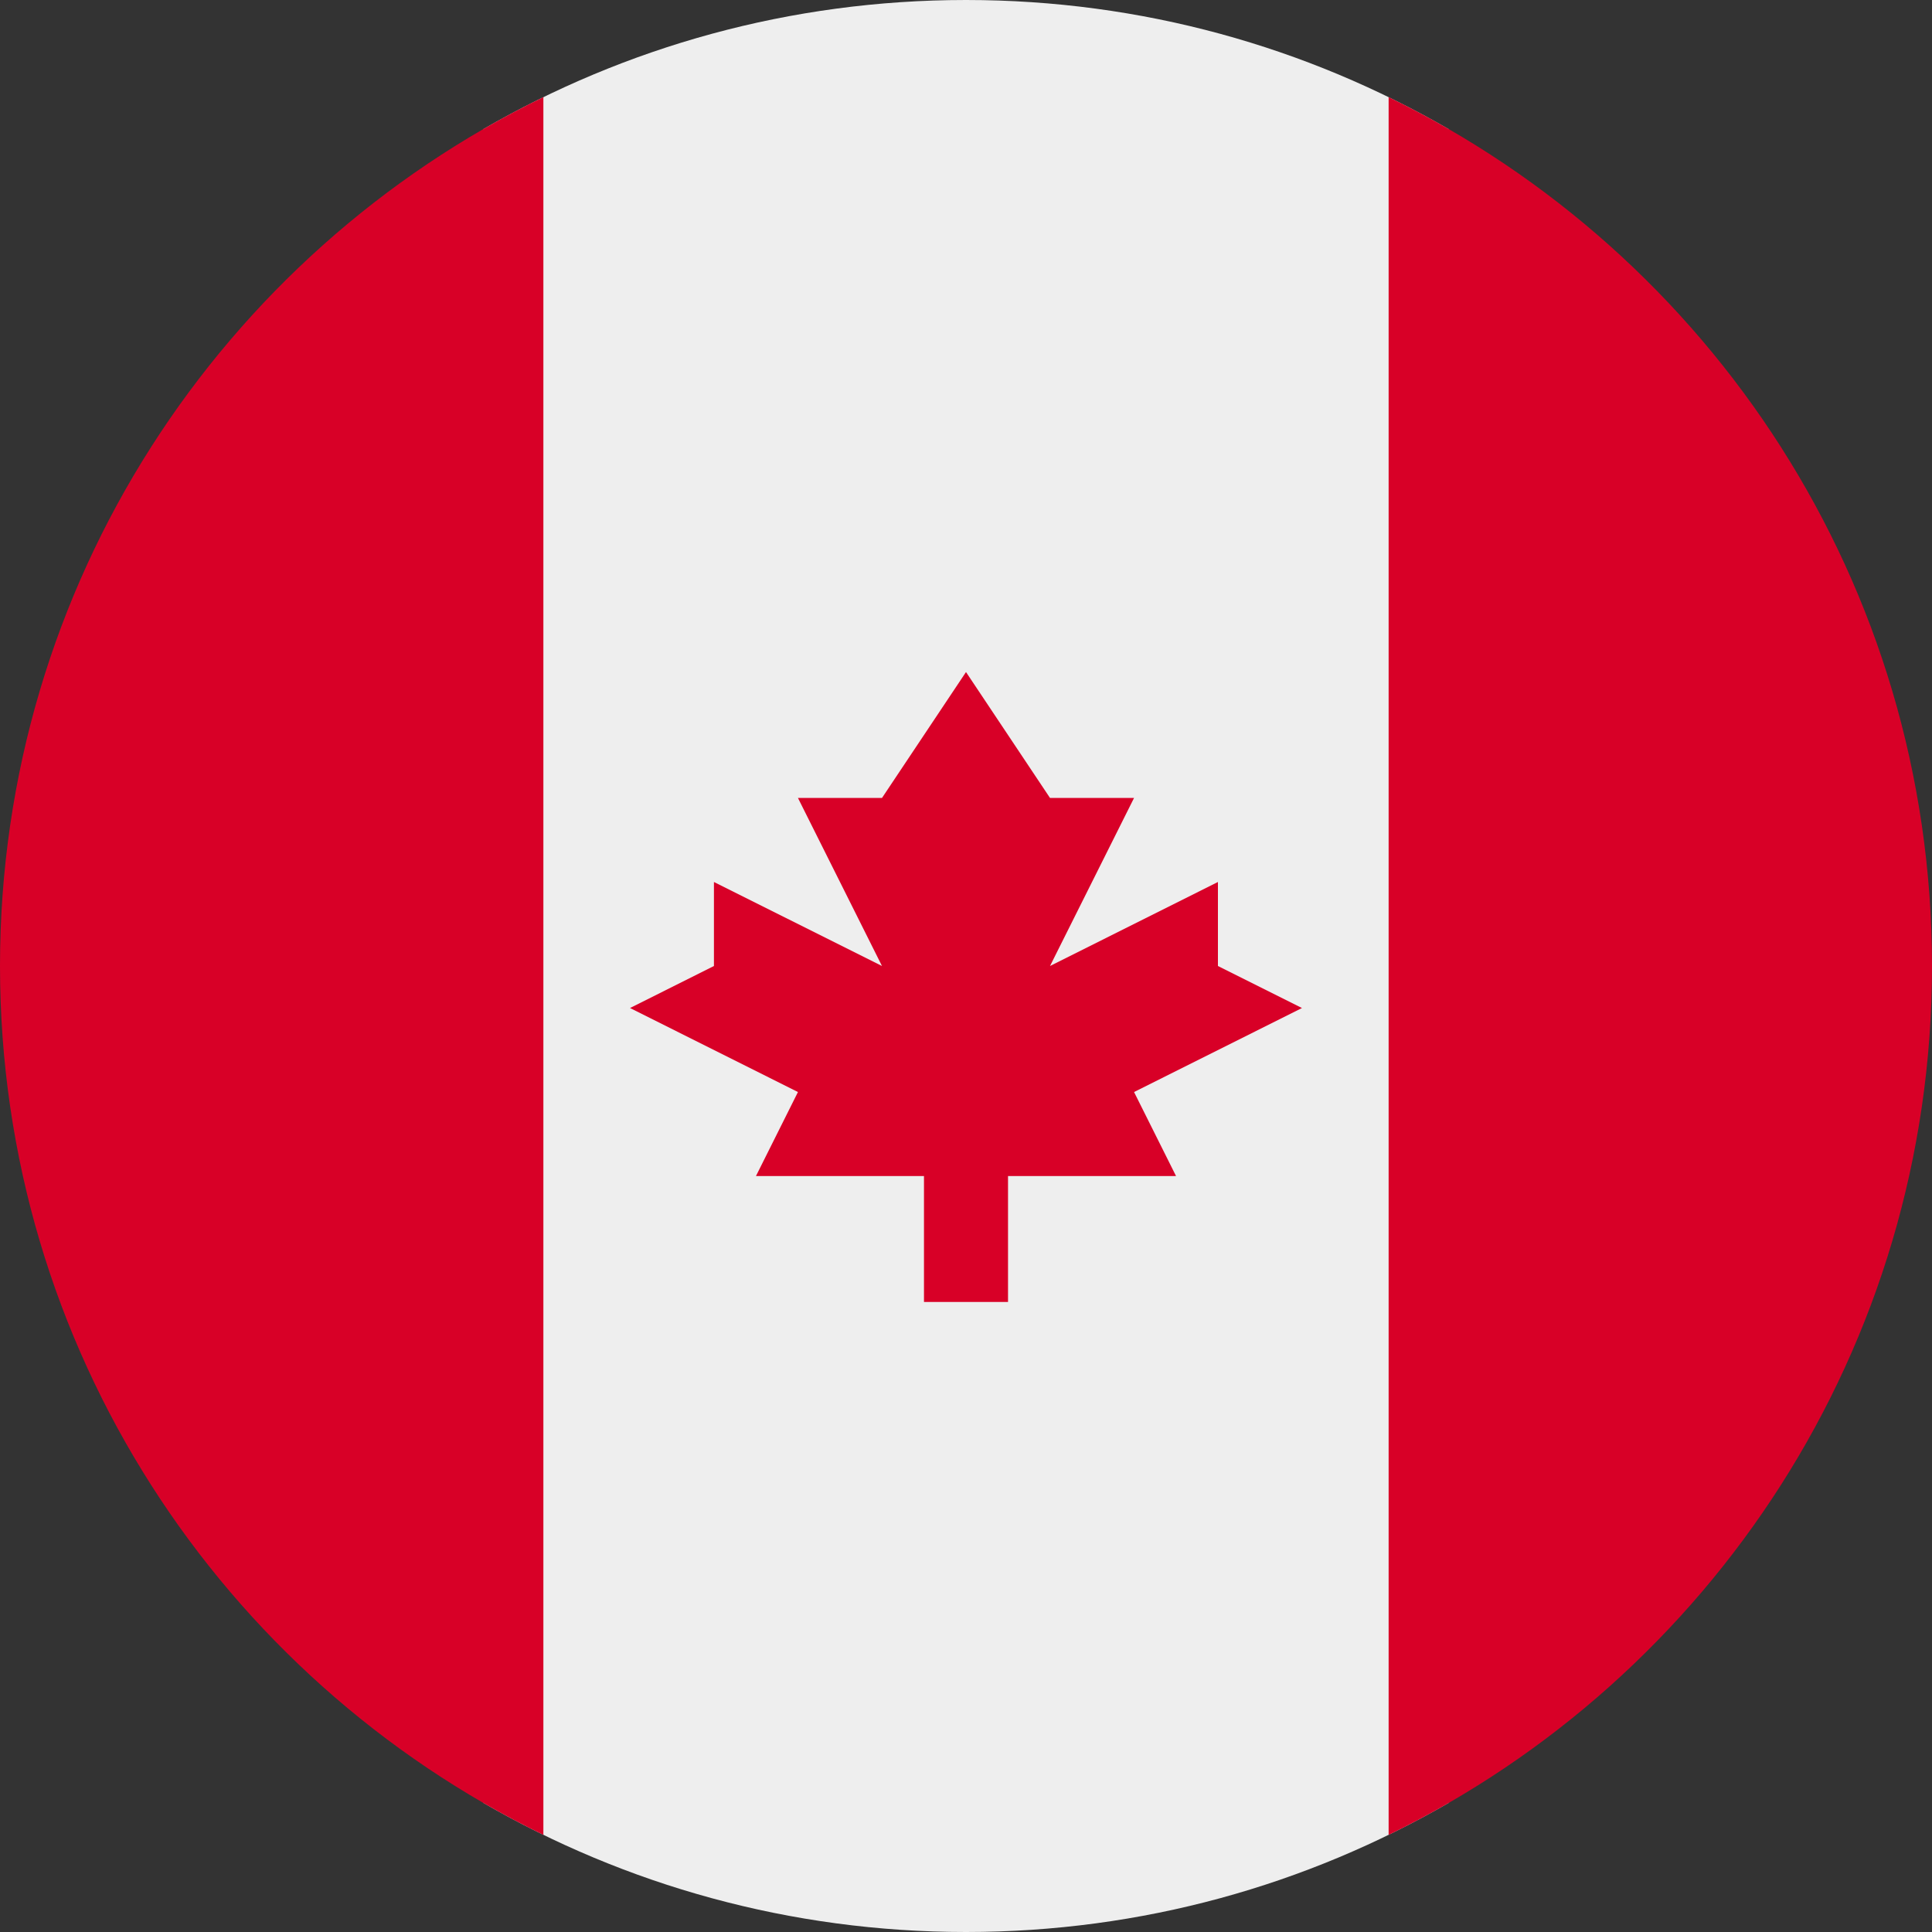 <?xml version="1.0" encoding="UTF-8"?>
<svg xmlns="http://www.w3.org/2000/svg" xmlns:xlink="http://www.w3.org/1999/xlink" width="60" height="60" viewBox="0 0 60 60">
<rect x="0" y="0" width="60" height="60" fill="#333333" stroke="none"/>
<path fill-rule="nonzero" fill="rgb(93.333%, 93.333%, 93.333%)" fill-opacity="1" d="M 15 55.984 C 19.414 58.539 24.535 60 30 60 C 35.465 60 40.586 58.539 45 55.984 L 45 4.016 C 40.586 1.461 35.465 0 30 0 C 24.535 0 19.414 1.461 15 4.016 Z M 15 55.984 "/>
<path fill-rule="nonzero" fill="rgb(84.706%, 0%, 15.294%)" fill-opacity="1" d="M 0 29.988 C 0.004 18.133 6.887 7.883 16.875 3.016 L 16.875 56.984 C 6.887 52.117 0.004 41.867 0 30.008 C 0 30.008 0 30.004 0 30 C 0 29.996 0 29.992 0 29.988 Z M 0 29.988 "/>
<path fill-rule="nonzero" fill="rgb(84.706%, 0%, 15.294%)" fill-opacity="1" d="M 60 30 C 60 18.137 53.117 7.883 43.125 3.016 L 43.125 56.984 C 53.117 52.117 60 41.863 60 30 Z M 60 30 "/>
<path fill-rule="nonzero" fill="rgb(84.706%, 0%, 15.294%)" fill-opacity="1" d="M 35.219 33.914 L 40.434 31.305 L 37.824 30 L 37.824 27.391 L 32.609 30 L 35.219 24.781 L 32.609 24.781 L 30 20.871 L 27.391 24.781 L 24.781 24.781 L 27.391 30 L 22.172 27.391 L 22.172 30 L 19.566 31.305 L 24.781 33.914 L 23.477 36.523 L 28.695 36.523 L 28.695 40.434 L 31.305 40.434 L 31.305 36.523 L 36.523 36.523 Z M 35.219 33.914 "/>
</svg>
